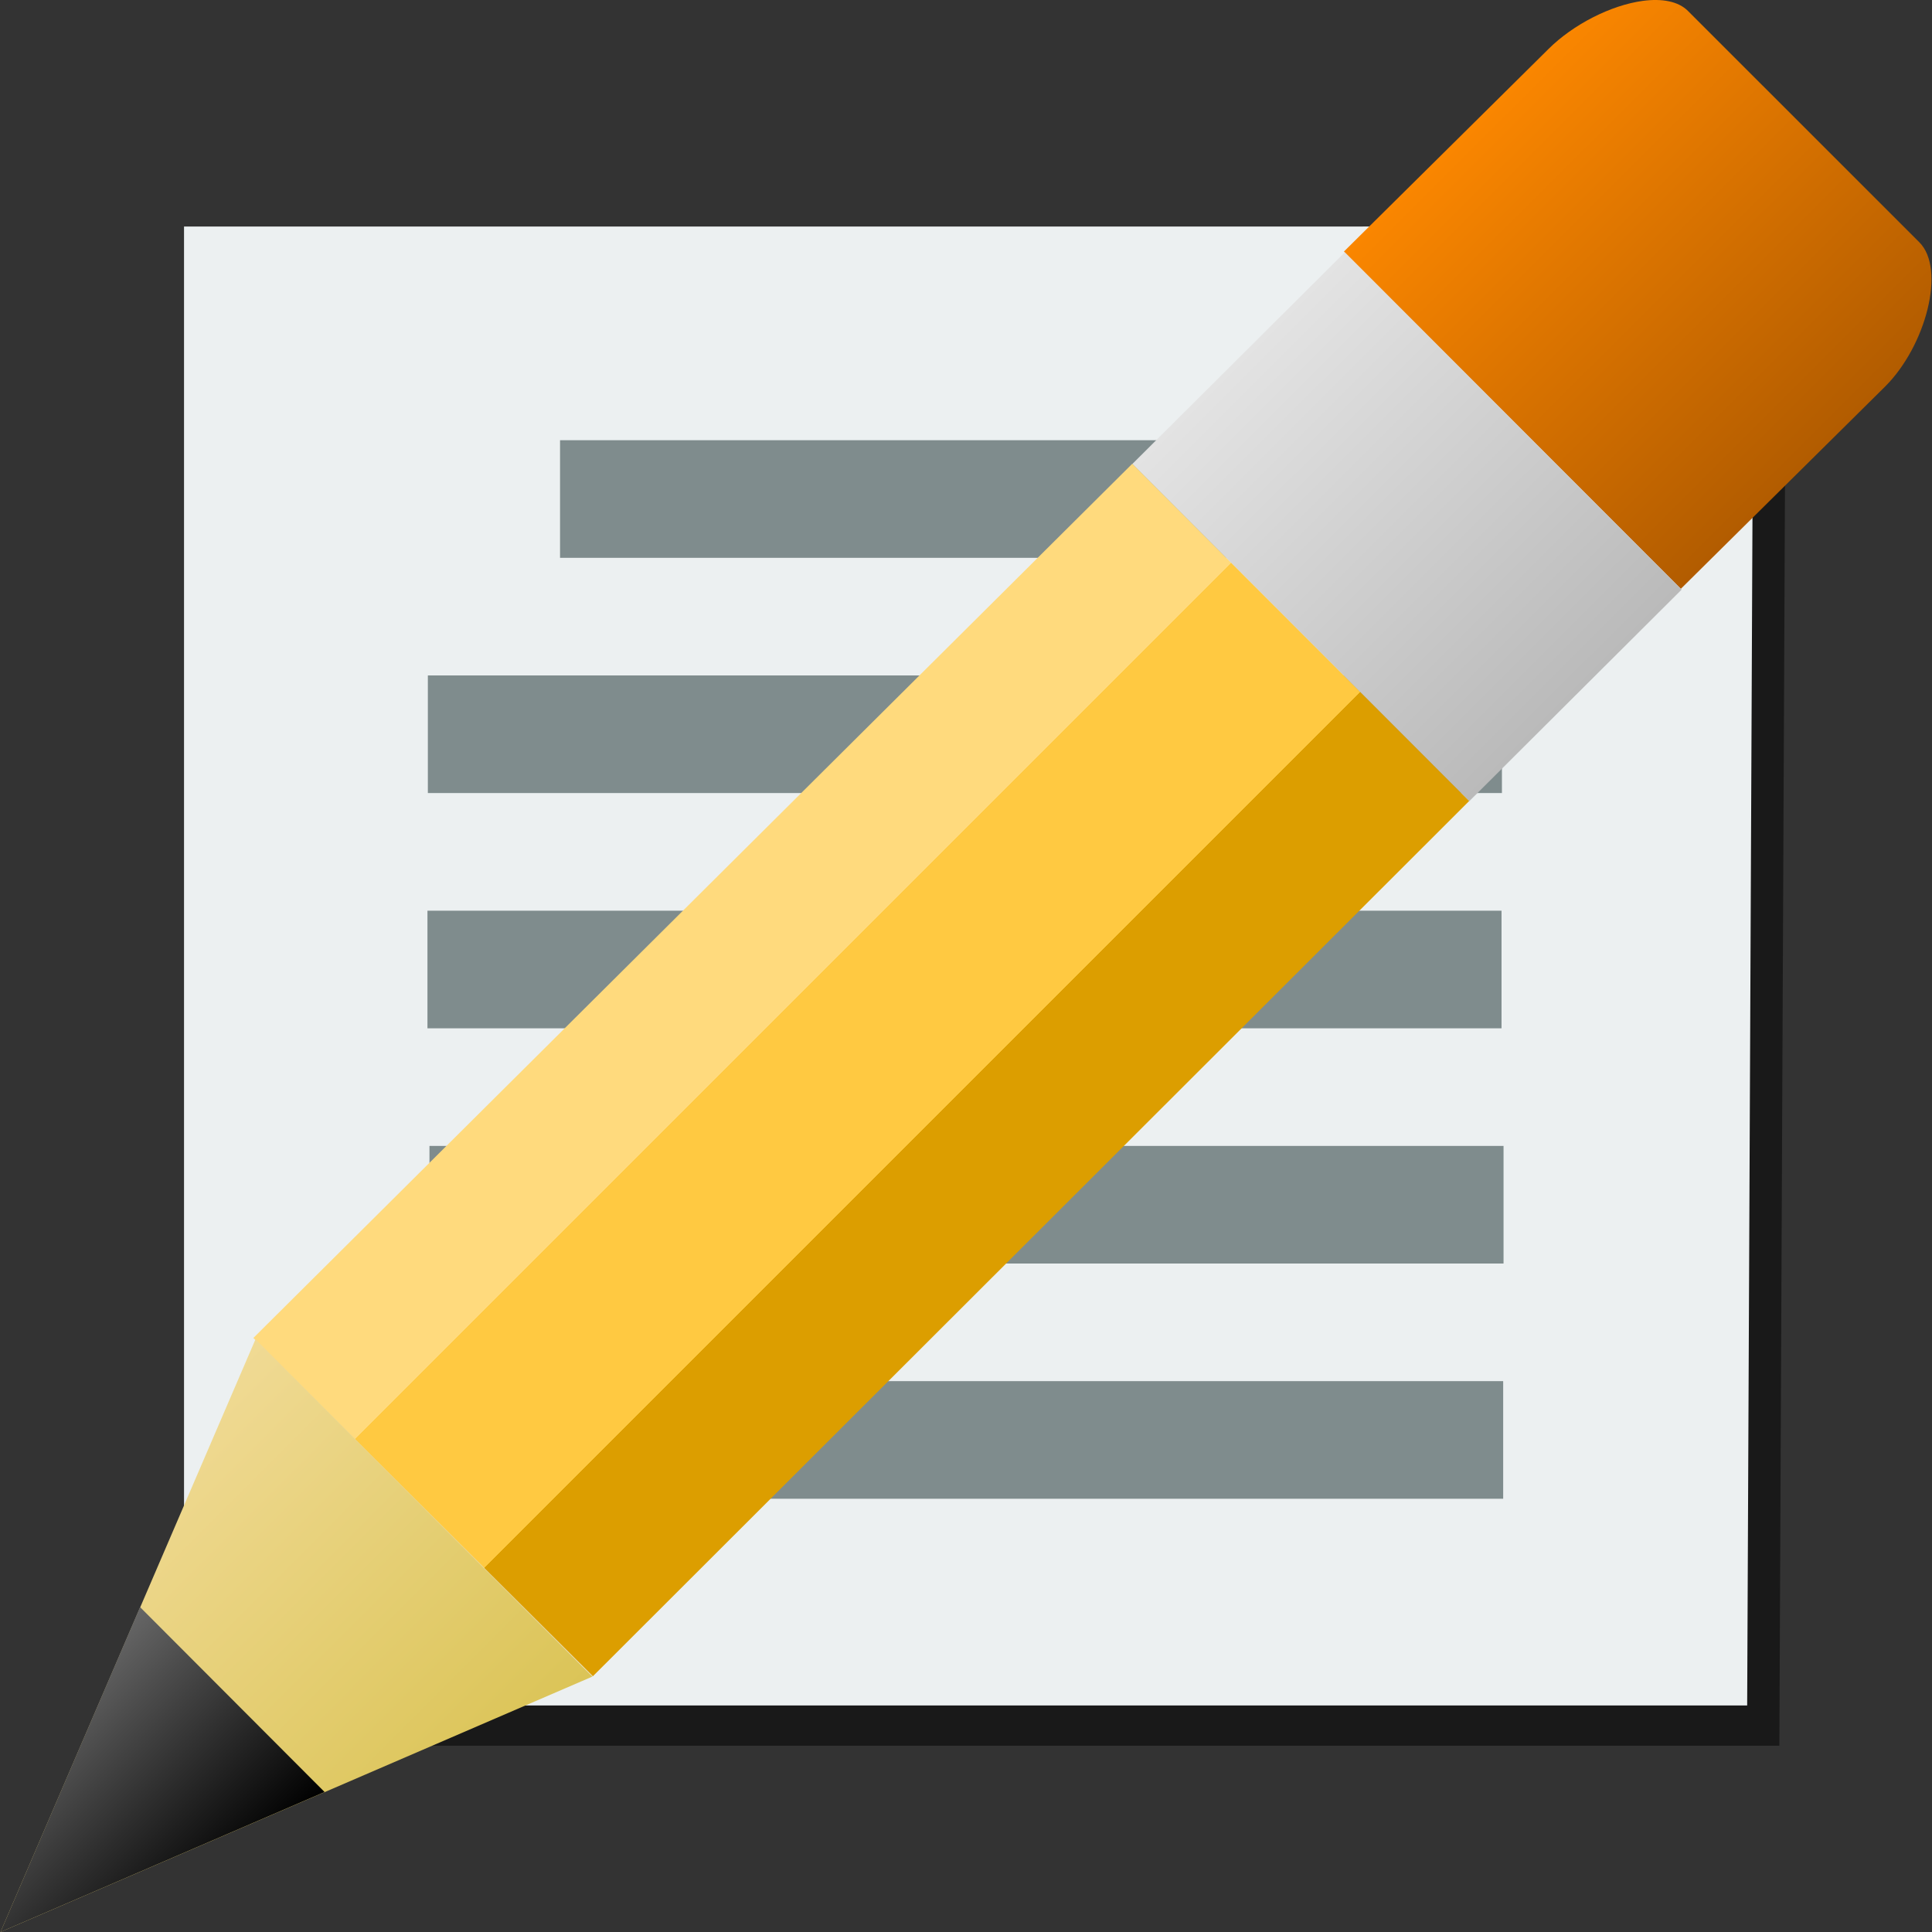 <svg width="48" version="1.1" xmlns="http://www.w3.org/2000/svg" height="48" xmlns:xlink="http://www.w3.org/1999/xlink">
<rect width="100%" height="100%" fill="#333333" stroke="none"/>
<defs>
<linearGradient id="linearGradient21">
<stop offset="0" style="stop-color:#dbc457"/>
<stop offset="1" style="stop-color:#f0da94"/>
</linearGradient>
<linearGradient id="linearGradient880">
<stop offset="0" style="stop-color:#666"/>
<stop offset="1"/>
</linearGradient>
<linearGradient id="linearGradient19">
<stop offset="0" style="stop-color:#bababa"/>
<stop offset="1" style="stop-color:#e3e3e3"/>
</linearGradient>
<linearGradient id="linearGradient3770">
<stop offset="0" style="stop-color:#ffda7d"/>
<stop offset="0.3" style="stop-color:#ffda7d"/>
<stop offset="0.3" style="stop-color:#ffc941"/>
<stop offset="0.68" style="stop-color:#ffc941"/>
<stop offset="0.68" style="stop-color:#dc9e00"/>
<stop offset="1" style="stop-color:#dc9e00"/>
</linearGradient>
<linearGradient id="linearGradient17">
<stop offset="0" style="stop-color:#b25c00"/>
<stop offset="1" style="stop-color:#fa8600"/>
</linearGradient>
<linearGradient xlink:href="#linearGradient21" id="linearGradient22" y1="41.654" x1="14.718" y2="33.288" x2="6.342" gradientUnits="userSpaceOnUse"/>
<linearGradient xlink:href="#linearGradient880" id="linearGradient882" y1="39.928" x1="3.48" y2="44.522" x2="8.064" gradientUnits="userSpaceOnUse"/>
<linearGradient xlink:href="#linearGradient19" id="linearGradient20" y1="19.902" x1="36.5" y2="11.526" x2="28.134" gradientUnits="userSpaceOnUse"/>
<linearGradient xlink:href="#linearGradient17" id="linearGradient18" y1="14.63" x1="41.76" y2="6.269" x2="33.41" gradientUnits="userSpaceOnUse"/>
<linearGradient gradientTransform="matrix(0.757,0.757,-1.035,1.035,15.788,-28.145)" xlink:href="#linearGradient3770" id="linearGradient3849" y1="23.72" x1="34.265" y2="23.72" gradientUnits="userSpaceOnUse" x2="45.402"/>
</defs>
<g style="stroke-width:1.024">
<path style="opacity:.5" d="M 5.372,6.628 V 43.372 H 44.208 L 44.372,6.626 31.643,6.628 Z"/>
<path style="fill:#ecf0f1" d="M 4.572,5.628 V 42.372 H 43.408 L 43.572,5.626 30.843,5.628 Z"/>
</g>
<g style="fill-rule:evenodd">
<g style="fill:#7f8c8d">
<rect width="26.685" x="10.63" y="16.781" height="2.922"/>
<rect width="20.151" x="13.914" y="10.937" height="2.922"/>
<rect width="26.685" x="10.62" y="22.626" height="2.922"/>
<rect width="26.685" x="10.67" y="28.47" height="2.922"/>
<rect width="26.685" x="10.661" y="34.314" height="2.922"/>
</g>
<path style="fill:url(#linearGradient18)" d="m 40.813,0.022 c -0.789,0.107 -1.731,0.586 -2.345,1.199 l -5.078,5.028 8.37,8.38 5.078,-5.028 c 1.01,-1.009 1.511,-2.918 0.849,-3.58 l -5.75,-5.749 C 41.697,0.03 41.287,-0.042 40.813,0.022 Z"/>
<path style="fill:url(#linearGradient20)" d="m 33.41,6.269 -5.278,5.259 8.37,8.379 5.278,-5.259 z"/>
<path style="fill:url(#linearGradient3849)" d="M 28.13,11.523 6.295,33.241 14.73,41.646 36.5,19.902 Z"/>
<path style="fill:url(#linearGradient22)" d="M 6.348,33.274 0.013,48 14.718,41.654 6.348,33.274 Z"/>
<path style="fill:url(#linearGradient882)" d="M 3.48,39.928 0.013,48 8.064,44.522 3.48,39.928 Z"/>
</g>
</svg>
